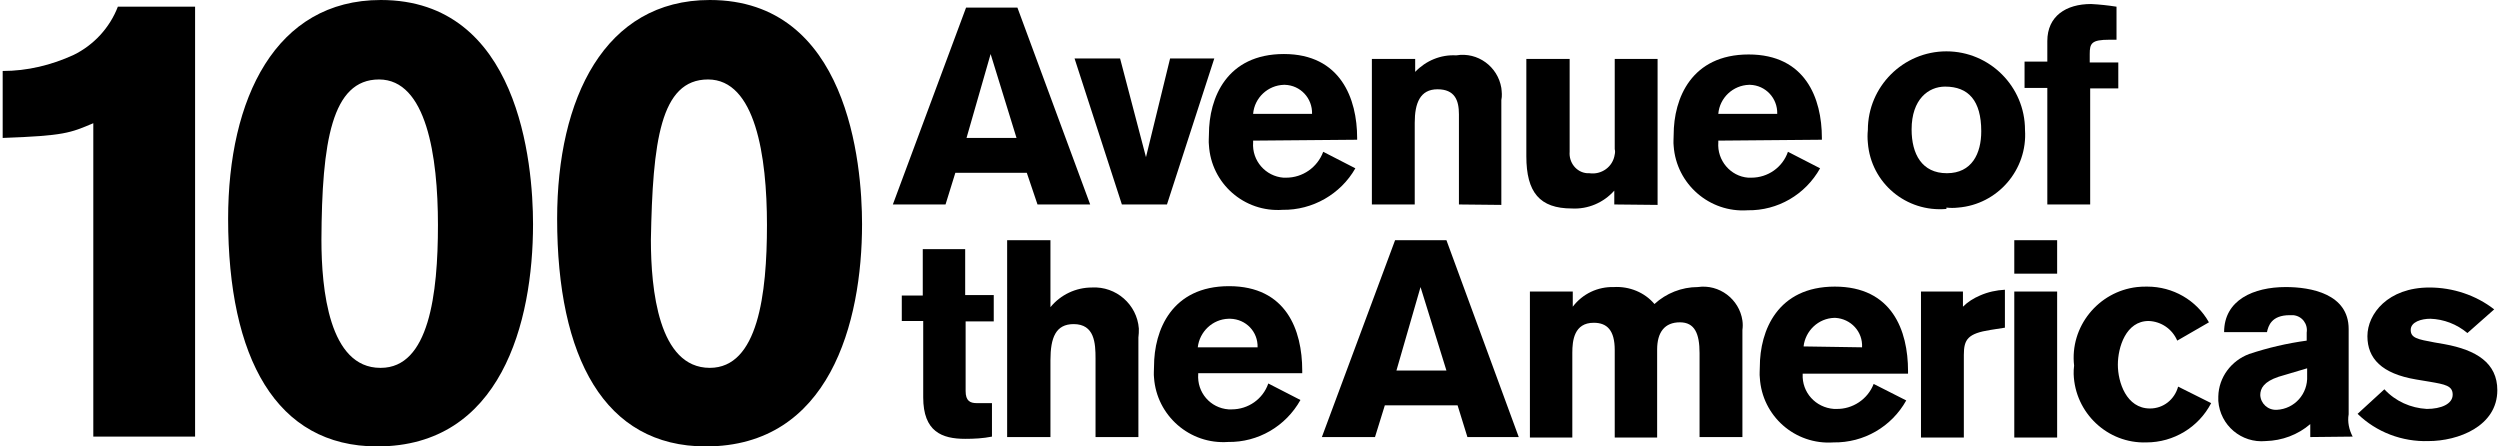 <svg xmlns="http://www.w3.org/2000/svg" viewBox="0 0 560 100" width="560" height="100">
<g fill="#000">
	<path d="M0.6,15.9c5.5,0,10.9-1.3,15.9-3.6c4.5-2.2,8.1-6.1,9.9-10.8h17.3v96.3H20.9V27.6
		c-5.2,2.2-6.5,2.8-20.3,3.3V15.9z"/>
	<path d="M85.3,0c30.9,0,34.1,36.5,34.1,50.2c0,22.1-7.2,49.8-34.9,49.8c-22.7,0-33.4-19.9-33.4-51
		C51.1,22.1,61.7,0,85.3,0 M85.3,82.4c10.8,0,12.8-16.5,12.8-32s-2.6-32.6-13.2-32.6s-12.8,14-12.9,35.9c0,11.1,1.7,28.7,13.2,28.7
		"/>
	<path d="M159,0c30.9,0,34.1,36.5,34.1,50.2c0,22.1-7.3,49.8-35,49.8c-22.7,0-33.3-19.9-33.3-51
		C124.8,22.1,135.4,0,159,0 M159,82.4c10.8,0,12.8-16.5,12.8-32s-2.6-32.6-13.2-32.6c-10.7,0-12.4,14-12.8,35.9
		C145.8,64.8,147.5,82.4,159,82.4"/>
	<path d="M232.4,45.8l-2.4-7.1H214l-2.2,7.1H200l16.4-44.1h11.5l16.3,44.1H232.4z M221.9,12.1l-5.4,18.8h11.2
		L221.9,12.1z"/>
	<polygon points="261.4,45.8 251.3,45.8 240.7,13.1 250.9,13.1 256.7,35.2 262.1,13.1 272,13.1 		"/>
	<path d="M280.7,31.5v0.4c-0.3,4.1,2.8,7.6,6.8,7.9c0.2,0,0.4,0,0.6,0c3.7,0,7-2.3,8.3-5.8l7.2,3.7
		c-3.3,5.8-9.6,9.4-16.3,9.3c-8.6,0.6-16-5.9-16.5-14.5c-0.1-0.8,0-1.6,0-2.4c0-8.2,4-18,16.8-18c12.7,0,16.4,10,16.4,18.8v0.4
		L280.7,31.5z M293.9,25.5c0.1-3.5-2.6-6.4-6.1-6.5c-0.1,0-0.1,0-0.2,0c-3.6,0.1-6.6,2.9-6.9,6.5L293.9,25.5z"/>
	<path d="M326.8,45.8V25.6c0-3.1-0.9-5.6-4.8-5.6c-3.9,0-5.1,3.1-5.1,7.5v18.3h-9.6V13.2h9.7v2.9
		c2.4-2.5,5.7-3.9,9.2-3.7c4.8-0.8,9.3,2.5,10.1,7.3c0.1,0.9,0.2,1.8,0,2.7v23.5L326.8,45.8z"/>
	<path d="M361.6,45.8v-3.1c-2.4,2.7-5.9,4.2-9.5,4c-7.2,0-10.2-3.6-10.2-11.7V13.2h9.7v20.8
		c-0.2,2.4,1.5,4.6,3.9,4.8c0.2,0,0.3,0,0.5,0c2.7,0.4,5.3-1.4,5.7-4.2c0.1-0.4,0.1-0.8,0-1.2V13.2h9.6v32.7L361.6,45.8z"/>
	<path d="M384.9,31.5v0.4c-0.3,4,2.7,7.6,6.7,7.9c0.2,0,0.5,0,0.7,0c3.7,0,7-2.3,8.2-5.8l7.2,3.7
		c-3.3,5.9-9.5,9.5-16.2,9.4c-8.6,0.6-16-5.9-16.6-14.4c-0.1-0.8,0-1.7,0-2.5c0-8.2,4-18,16.8-18c12.7,0,16.4,9.8,16.4,18.7v0.4
		L384.9,31.5z M398.1,25.5c0.1-3.5-2.6-6.4-6.1-6.5c-0.1,0-0.1,0-0.2,0c-3.6,0.1-6.6,2.9-6.9,6.5H398.1z"/>
	<path d="M436,46.8c-9,0.8-16.9-5.8-17.6-14.8c-0.1-1-0.1-1.9,0-2.9c0-9.7,7.9-17.6,17.6-17.6
		c9.7,0,17.6,7.9,17.6,17.6c0.6,8.9-6.1,16.7-15,17.4c-0.9,0.1-1.7,0.1-2.6,0 M435.7,19.4c-3.7,0-7.5,2.8-7.5,9.6
		c0,5.5,2.3,9.8,7.9,9.8c5.6,0,7.7-4.4,7.7-9.4C443.8,22.5,440.9,19.4,435.7,19.4"/>
	<path d="M468.2,19.7v26.1h-9.6V19.7h-5.1v-5.9h5.1V9.2c0-5.6,4.2-8.3,9.8-8.3c1.9,0.1,3.8,0.3,5.7,0.6v7.4h-1.6
		c-4,0-4.4,0.8-4.4,3.2v1.9h6.4v5.8H468.2z"/>
	<path d="M216.3,72v15.6c0,2.2,1,2.7,2.5,2.7h3.4v7.5c-2,0.4-4,0.5-6,0.5c-5.2,0-9.4-1.6-9.4-9.3V71.9H202v-5.7h4.7
		V55.8h9.5v10.3h6.4v5.9L216.3,72z"/>
	<path d="M245.4,97.9V80.3c0-3.4-0.2-7.7-4.9-7.7c-4,0-5.2,3-5.2,8.1v17.2h-9.7V53.8h9.7v15
		c2.3-2.8,5.7-4.4,9.3-4.4c5.4-0.3,10.1,3.8,10.5,9.2c0,0.7,0,1.3-0.1,2v22.3H245.4z"/>
	<path d="M268.4,83.8L268.4,83.8c-0.3,4.1,2.7,7.6,6.8,7.9c0.2,0,0.5,0,0.7,0c3.7,0,7-2.3,8.2-5.8l7.2,3.7
		c-3.3,5.9-9.5,9.5-16.2,9.4c-8.6,0.6-16-5.9-16.6-14.4c-0.1-0.8,0-1.7,0-2.5c0-8.2,4-18,16.8-18s16.4,9.8,16.4,18.9v0.6H268.4z
		 M281.7,77.8c0.1-3.5-2.6-6.3-6.1-6.4c-0.1,0-0.3,0-0.4,0c-3.6,0.1-6.5,2.9-6.9,6.4L281.7,77.8z"/>
	<path d="M328.7,97.9l-2.2-7.1h-16.3l-2.2,7.1h-11.9l16.4-44.1h11.5l16.2,44.1H328.7z M318.2,64.3l-5.4,18.7H324
		L318.2,64.3z"/>
	<path d="M352.3,65.3v3.4c2.2-2.9,5.6-4.5,9.2-4.4c3.5-0.2,6.9,1.2,9.1,3.8c2.6-2.4,6.1-3.8,9.7-3.8
		c4.8-0.7,9.3,2.7,10,7.5c0.1,0.7,0.1,1.4,0,2.1v24h-9.6V79.1c0-4.4-1.1-6.9-4.4-6.9c-3.4,0-5.1,2.2-5.1,6.1V98h-9.5V78.4
		c0-4.4-1.7-6.1-4.7-6.1c-4.4,0-4.8,4-4.8,6.7V98h-9.5V65.3H352.3z"/>
	<path d="M403.8,83.8L403.8,83.8c-0.2,4.1,2.9,7.5,7,7.8c0.2,0,0.3,0,0.5,0c3.7,0.1,7.1-2.2,8.4-5.6l7.3,3.7
		c-3.3,5.9-9.5,9.5-16.3,9.4c-8.6,0.6-16-5.9-16.5-14.5c-0.1-0.8,0-1.6,0-2.4c0-8.2,4-18,16.8-18s16.4,9.8,16.4,18.9v0.6H403.8z
		 M417.1,77.8c0.2-3.5-2.5-6.4-6-6.6c-0.1,0-0.1,0-0.2,0c-3.6,0.1-6.5,2.9-6.9,6.4L417.1,77.8z"/>
	<path d="M439.7,65.3v3.4c1.1-1.1,2.4-1.9,3.8-2.5c1.8-0.8,3.7-1.2,5.6-1.3v8.5l-3.2,0.5c-5.1,0.8-6,2.1-6,5.6V98
		h-9.6V65.3H439.7z"/>
	<path d="M451.2,53.8h9.6v7.5h-9.6V53.8z M451.2,65.3h9.6V98h-9.6V65.3z"/>
	<path d="M495.3,90.3c-2.8,5.4-8.4,8.8-14.5,8.8c-8.7,0.3-16-6.6-16.3-15.3c0-0.6,0-1.3,0.1-1.9
		c-1-8.7,5.4-16.6,14.1-17.6c0.8-0.1,1.5-0.1,2.3-0.1c5.7,0,11,3,13.8,8l-7.1,4.1c-1.1-2.6-3.6-4.3-6.4-4.4c-5.1,0-6.9,5.9-6.9,9.8
		s1.9,9.8,7.2,9.8c3,0,5.5-2,6.3-4.9L495.3,90.3z"/>
	<path d="M517.5,97.9V95c-2.8,2.4-6.3,3.7-10,3.8c-5.4,0.5-10.2-3.5-10.6-9c0-0.3,0-0.6,0-1c0.1-4.3,2.9-8,6.9-9.5
		c4.2-1.4,8.5-2.4,12.9-3v-1.8c0.3-1.9-1-3.7-3-3.9c-0.2,0-0.5,0-0.8,0c-4.1,0-4.8,2.4-5.1,3.8h-9.6c0-7.2,6.6-10.1,13.8-10.1
		c5.6,0,14.1,1.5,14.1,9.4v19.1c-0.3,1.7,0.1,3.5,0.9,5L517.5,97.9z M510.4,84.4c-3.3,1.1-4.1,2.6-4.1,4.1c0.1,1.9,1.7,3.4,3.7,3.3
		c0,0,0,0,0,0c4-0.2,7-3.6,6.8-7.6c0-0.1,0-0.2,0-0.3v-1.4L510.4,84.4z"/>
	<path d="M552.7,74.6c-2.4-2-5.3-3.1-8.3-3.2c-2,0-4.4,0.7-4.4,2.5s1.5,2.1,5.3,2.8l2.3,0.4
		c7.1,1.3,11.8,4.2,11.8,10.3c0,8.1-8.8,11.4-15.4,11.4c-5.9,0.2-11.7-2-15.9-6.1l6-5.5c2.5,2.7,5.9,4.2,9.5,4.4
		c3.2,0,5.8-1.1,5.8-3.2c0-2-1.7-2.3-5.2-2.9l-3-0.5c-7.7-1.3-10.9-4.7-10.9-9.7s4.6-10.9,13.9-10.9c5.2,0,10.4,1.7,14.5,4.9
		L552.7,74.6z"/>
</g>
</svg>
